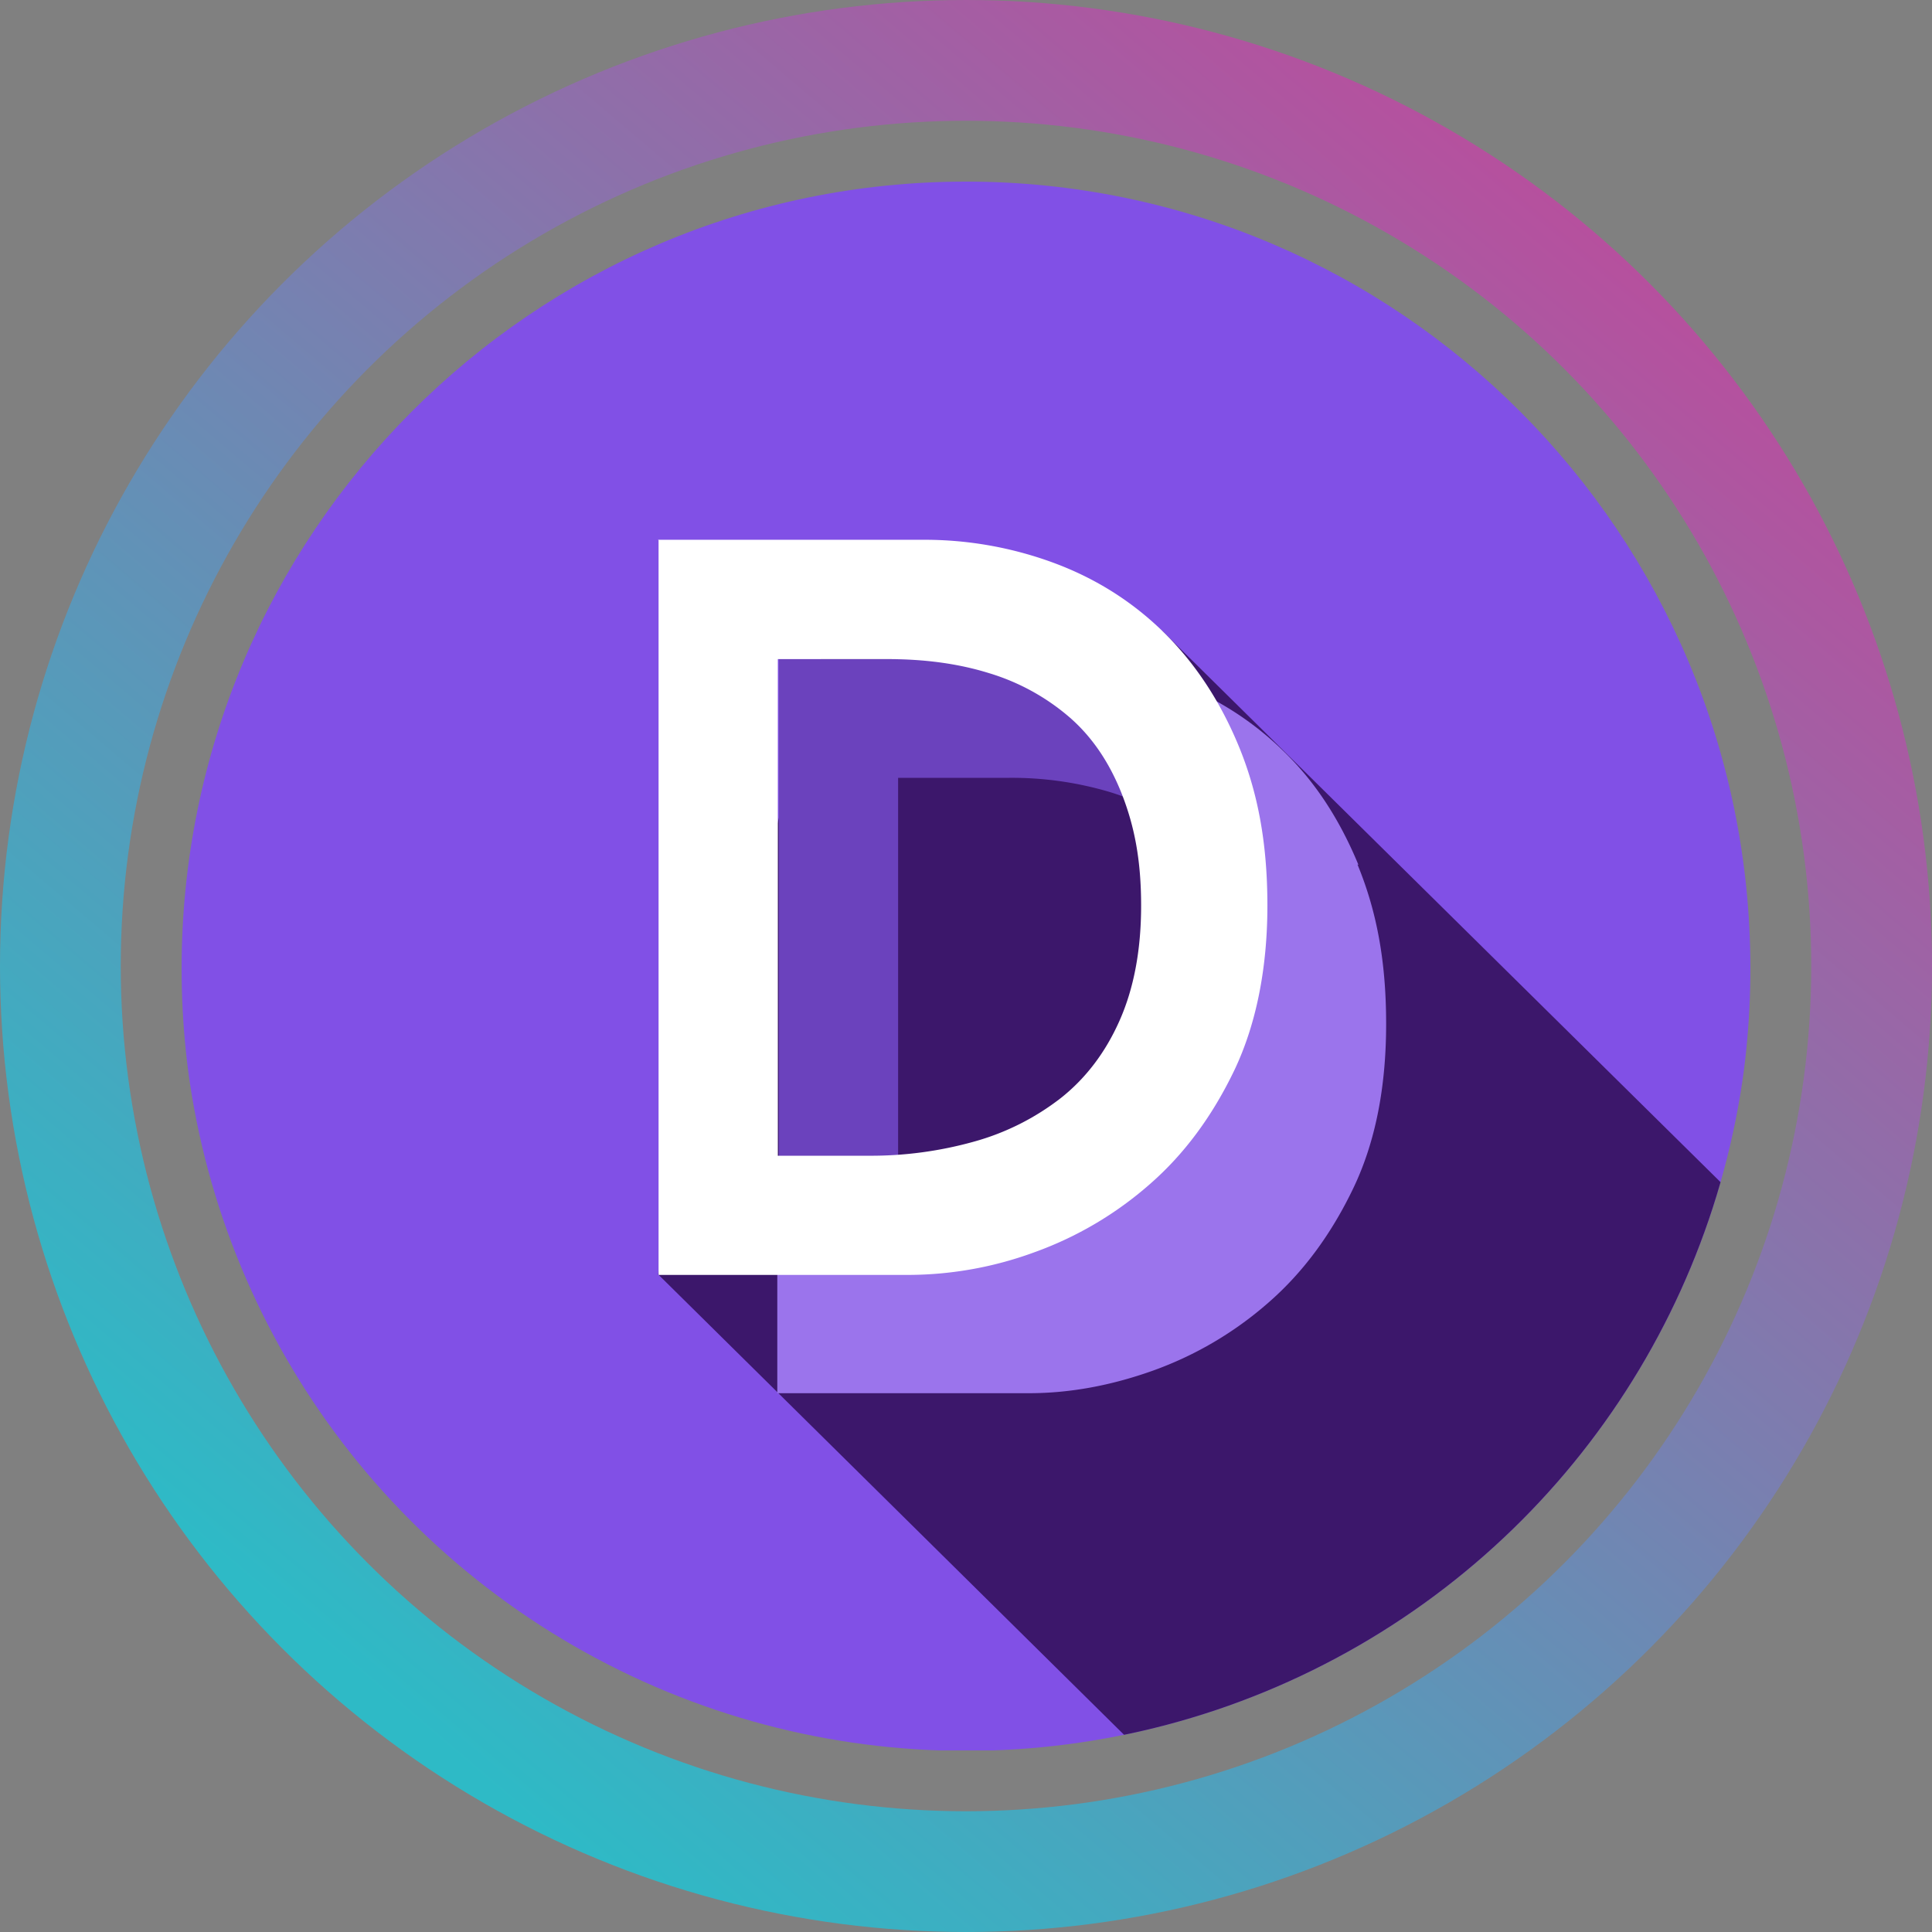 <svg width="32" height="32" fill="none" viewBox="0 0 32 32" xmlns="http://www.w3.org/2000/svg"><rect x="0" y="0" width="32" height="32" fill="#808080" stroke="none"/><circle cx="16" cy="16" r="15" stroke="url(#adpi__paint0_linear_40_91)" stroke-width="2"/><g clip-path="url(#adpi__circleClip)"><g style="transform:scale(.812);transform-origin:50% 50%"><g clip-path="url(#adpi__defipulseindex__clip0_294_3752)"><path fill="#8150E6" d="M32 16.051c0 8.868-7.164 16.052-16 16.052S0 24.919 0 16.05 7.164 0 16 0s16 7.184 16 16.051"/><path fill="#3C176B" d="M31.395 20.413 20.003 9.165l-6.487-1.221L9.72 22.29l9.586 9.473c5.83-1.232 10.489-5.645 12.09-11.35"/><path fill="#6B42BD" d="M14.615 21.04v-8.878h2.237a7 7 0 0 1 2.073.287 4.5 4.5 0 0 1 1.632.893c.061.051.123.113.184.174 0-1.2-.43-2.401-1.036-3.49A7.3 7.3 0 0 0 17.6 9.74h-5.419v11.289c.821 0 1.632.072 2.453.01z"/><path fill="#9B74EC" d="M24.005 13.937c-.39-.944-.903-1.724-1.56-2.35a6.3 6.3 0 0 0-2.237-1.396 10 10 0 0 0-.513-.164c.615 1.088 1.046 2.278 1.036 3.49.37.38.616 1.847.831 2.4l-6.958 6.374V21.03c-.82.061-1.621 0-2.453-.01v3.694h5.132c.831 0 1.673-.154 2.535-.462a7.3 7.3 0 0 0 2.35-1.385c.708-.616 1.283-1.396 1.735-2.34.451-.944.667-2.063.667-3.346s-.195-2.309-.585-3.253z"/><path fill="#fff" d="M13.999 19.87a7.8 7.8 0 0 0 2.165-.288 5.1 5.1 0 0 0 1.776-.893c.503-.4.903-.924 1.19-1.57.288-.647.442-1.427.442-2.35 0-.924-.134-1.612-.39-2.269q-.385-.982-1.078-1.58a4.5 4.5 0 0 0-1.632-.893c-.626-.195-1.314-.287-2.073-.287h-2.237v10.13zM9.719 7.306h5.419a7.6 7.6 0 0 1 2.627.462c.842.308 1.591.77 2.238 1.396.646.626 1.17 1.406 1.56 2.35s.585 1.98.585 3.253-.226 2.412-.668 3.346c-.451.944-1.026 1.724-1.734 2.34a7.3 7.3 0 0 1-2.35 1.386 7.5 7.5 0 0 1-2.535.462H9.729V7.318z"/></g><defs><clipPath id="adpi__defipulseindex__clip0_294_3752"><path fill="#fff" d="M0 0h32v32H0z"/></clipPath></defs></g></g><defs><linearGradient id="adpi__paint0_linear_40_91" x1="26.976" x2="6.592" y1="4.32" y2="28.352" gradientUnits="userSpaceOnUse"><stop stop-color="#B6509E"/><stop offset="1" stop-color="#2EBAC6"/></linearGradient><clipPath id="adpi__circleClip"><circle cx="16" cy="16" r="13"/></clipPath></defs></svg>